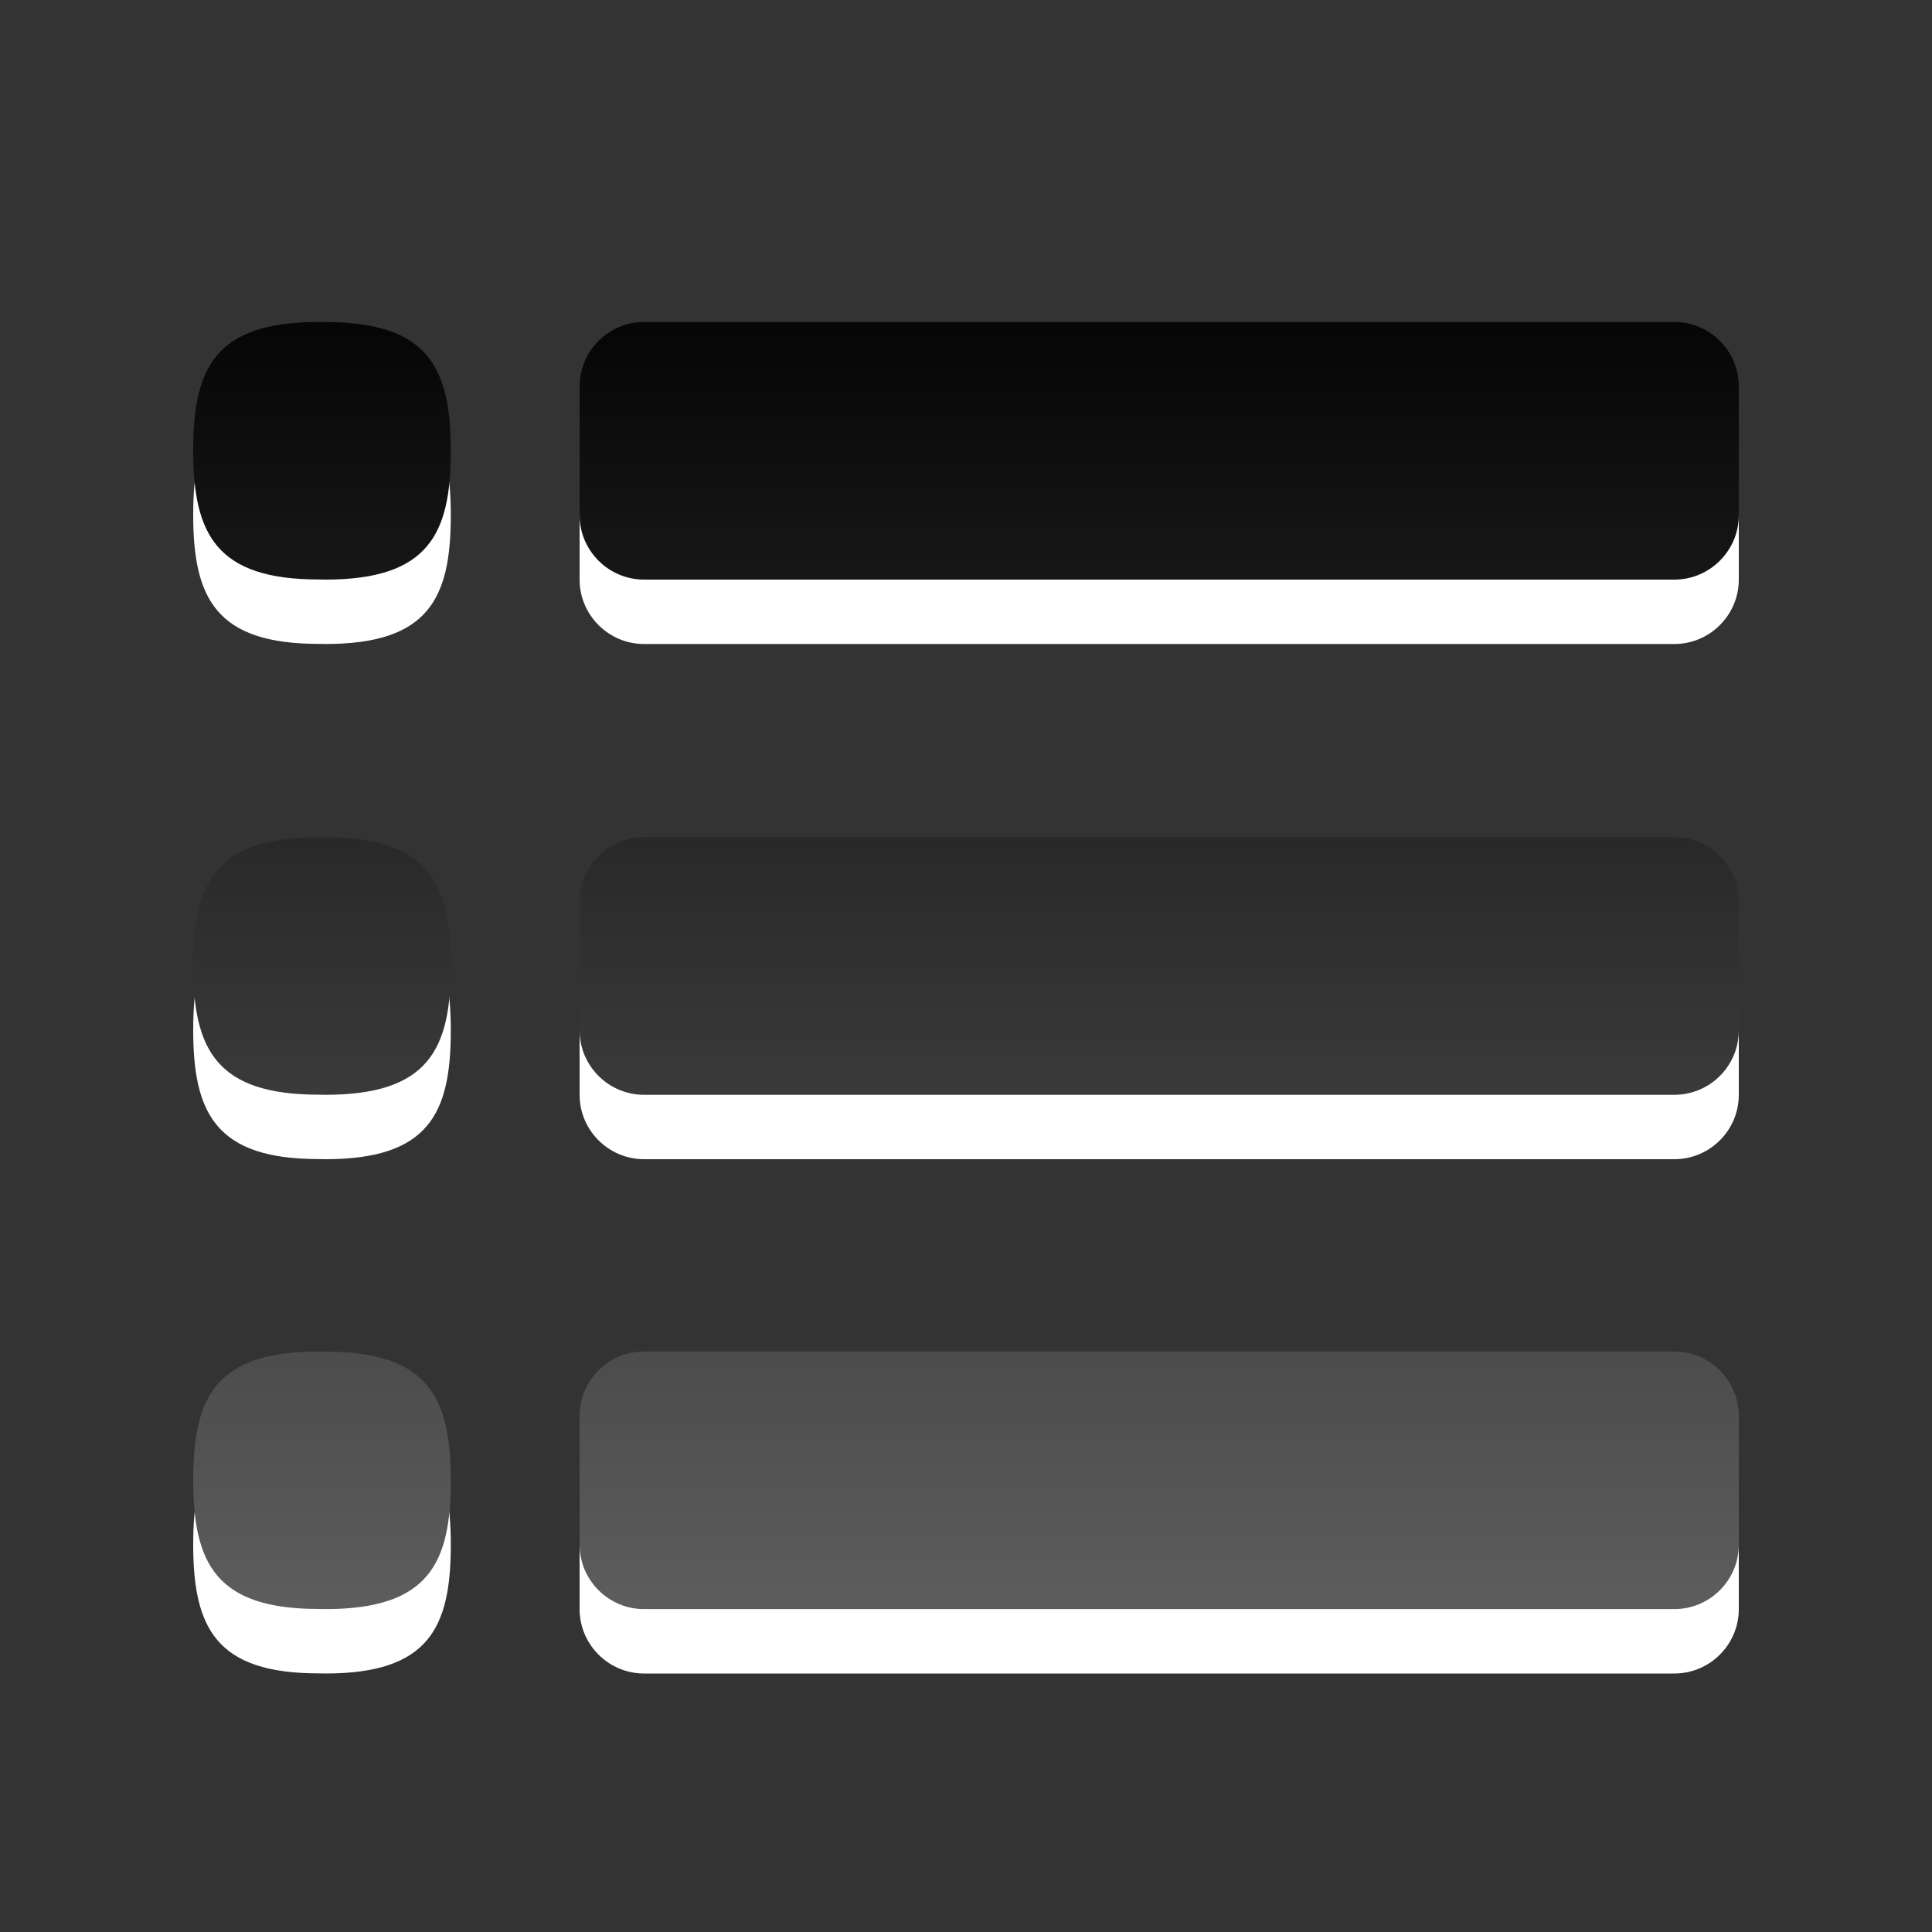 <?xml version="1.0" encoding="utf-8"?>
<!-- Generator: Adobe Illustrator 17.1.0, SVG Export Plug-In . SVG Version: 6.00 Build 0)  -->
<!DOCTYPE svg PUBLIC "-//W3C//DTD SVG 1.1//EN" "http://www.w3.org/Graphics/SVG/1.1/DTD/svg11.dtd">
<svg version="1.1" id="图层_1" xmlns:x="http://ns.adobe.com/Extensibility/1.0/" xmlns:i="http://ns.adobe.com/AdobeIllustrator/10.0/" xmlns:graph="http://ns.adobe.com/Graphs/1.0/"
	 xmlns="http://www.w3.org/2000/svg" xmlns:xlink="http://www.w3.org/1999/xlink" x="0px" y="0px" width="30px" height="30px"
	 viewBox="0 0 30 30" enable-background="new 0 0 30 30" xml:space="preserve">
<rect x="0" y="0" width="30" height="30" fill="#333333" stroke="none"/>
<path fill="#FFFFFF" d="M26,6H10C9.45,6,9,6.45,9,7v2c0,0.55,0.45,1,1,1h16c0.551,0,1-0.45,1-1V7C27,6.45,26.551,6,26,6z
	 M5.052,6.001L4.948,6C3.349,6,3,6.702,3,7.995c0,1.299,0.358,2.003,1.948,2.003L5.052,10C6.653,10,7,9.295,7,8.002
	C7,6.705,6.645,6.001,5.052,6.001z M26,14H10c-0.55,0-1,0.45-1,1v2c0,0.551,0.45,1,1,1h16c0.551,0,1-0.449,1-1v-2
	C27,14.45,26.551,14,26,14z M5.052,14.001L4.948,14C3.349,14,3,14.702,3,15.995c0,1.299,0.358,2.003,1.948,2.003L5.052,18
	C6.653,18,7,17.295,7,16.002C7,14.705,6.645,14.001,5.052,14.001z M26,21.986H10c-0.55,0-1,0.451-1,1v2c0,0.551,0.45,1,1,1h16
	c0.551,0,1-0.449,1-1v-2C27,22.438,26.551,21.986,26,21.986z M5.052,21.988l-0.104-0.002C3.349,21.986,3,22.689,3,23.982
	c0,1.299,0.358,2.002,1.948,2.002l0.104,0.002C6.653,25.986,7,25.281,7,23.988C7,22.691,6.645,21.988,5.052,21.988z"/>
<linearGradient id="SVGID_1_" gradientUnits="userSpaceOnUse" x1="15" y1="4.666" x2="15" y2="27.262" gradientTransform="matrix(1 0 0 -1 0 31)">
	<stop  offset="0" style="stop-color:#636363"/>
	<stop  offset="1" style="stop-color:#000000"/>
</linearGradient>
<path fill="url(#SVGID_1_)" d="M26,5H10C9.45,5,9,5.45,9,6v2c0,0.55,0.45,1,1,1h16c0.551,0,1-0.45,1-1V6C27,5.45,26.551,5,26,5z
	 M5.052,5.001L4.948,5C3.349,5,3,5.702,3,6.995c0,1.299,0.358,2.003,1.948,2.003L5.052,9C6.653,9,7,8.295,7,7.002
	C7,5.705,6.645,5.001,5.052,5.001z M26,13H10c-0.55,0-1,0.45-1,1v2c0,0.551,0.45,1,1,1h16c0.551,0,1-0.449,1-1v-2
	C27,13.45,26.551,13,26,13z M5.052,13.001L4.948,13C3.349,13,3,13.702,3,14.995c0,1.299,0.358,2.003,1.948,2.003L5.052,17
	C6.653,17,7,16.295,7,15.002C7,13.705,6.645,13.001,5.052,13.001z M26,20.986H10c-0.55,0-1,0.451-1,1v2c0,0.551,0.45,1,1,1h16
	c0.551,0,1-0.449,1-1v-2C27,21.438,26.551,20.986,26,20.986z M5.052,20.988l-0.104-0.002C3.349,20.986,3,21.689,3,22.982
	c0,1.299,0.358,2.002,1.948,2.002l0.104,0.002C6.653,24.986,7,24.281,7,22.988C7,21.691,6.645,20.988,5.052,20.988z"/>
<rect fill="none" width="30" height="30"/>
</svg>
